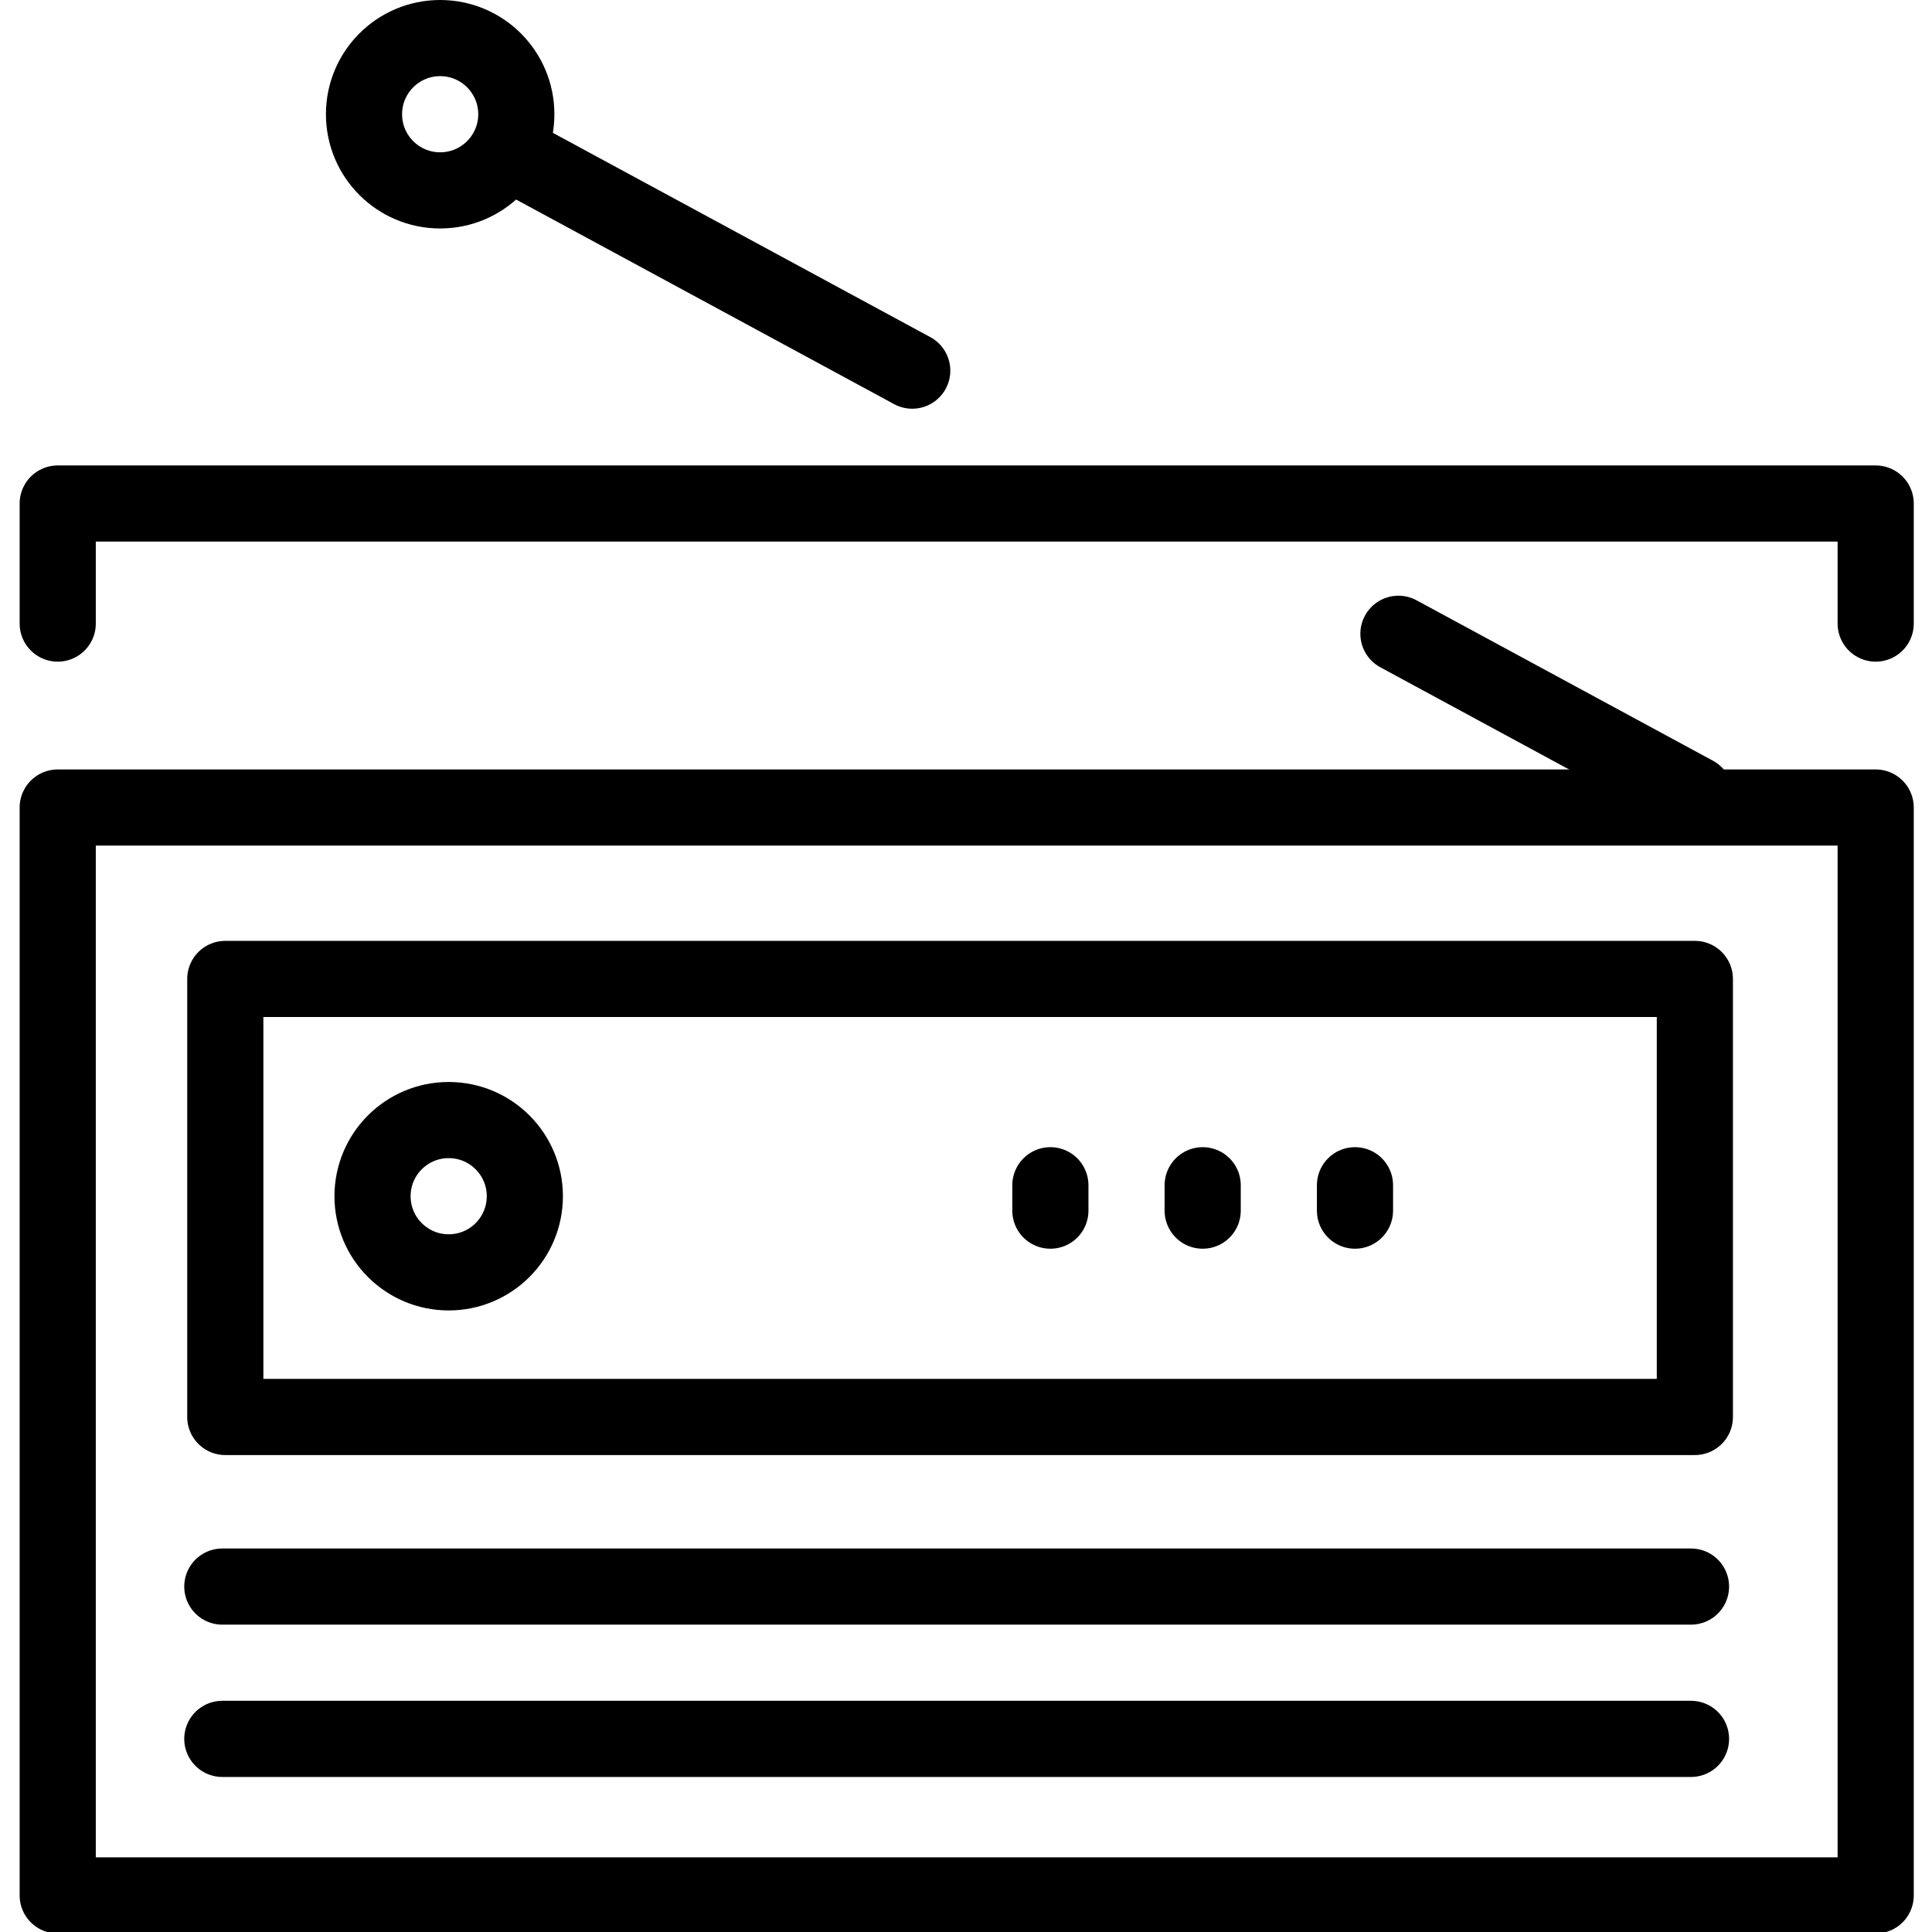 <svg xmlns="http://www.w3.org/2000/svg" width="24" height="24" viewBox="0 0 24 24"> <g transform="translate(0.244 0.0) scale(0.473)">
  
  <g
     id="line"
     transform="translate(-11.223,-10.569)">
    <line
       x1="47.434"
       x2="55.219"
       y1="27.214"
       y2="31.428"
       fill="none"
       stroke="#000"
       stroke-linecap="round"
       stroke-linejoin="round"
       stroke-miterlimit="10"
       stroke-width="2"
       id="line2" />
    <line
       x1="24.028"
       x2="34.665"
       y1="14.546"
       y2="20.303"
       fill="none"
       stroke="#000"
       stroke-linecap="round"
       stroke-linejoin="round"
       stroke-miterlimit="10"
       stroke-width="2"
       id="line4" />
    <circle
       cx="22.267"
       cy="13.569"
       r="2"
       fill="none"
       stroke="#000"
       stroke-linecap="round"
       stroke-linejoin="round"
       stroke-miterlimit="10"
       stroke-width="2"
       id="circle6" />
    <rect
       x="12.223"
       y="31.777"
       width="47.745"
       height="28.571"
       fill="none"
       stroke="#000"
       stroke-linecap="round"
       stroke-linejoin="round"
       stroke-miterlimit="10"
       stroke-width="2"
       id="rect8" />
    <line
       x1="16.546"
       x2="55.118"
       y1="52.237"
       y2="52.237"
       fill="none"
       stroke="#000"
       stroke-linecap="round"
       stroke-linejoin="round"
       stroke-miterlimit="10"
       stroke-width="2"
       id="line10" />
    <line
       x1="16.546"
       x2="55.118"
       y1="56.237"
       y2="56.237"
       fill="none"
       stroke="#000"
       stroke-linecap="round"
       stroke-linejoin="round"
       stroke-miterlimit="10"
       stroke-width="2"
       id="line12" />
    <rect
       x="16.624"
       y="36.279"
       width="38.595"
       height="11.504"
       fill="none"
       stroke="#000"
       stroke-linecap="round"
       stroke-linejoin="round"
       stroke-miterlimit="10"
       stroke-width="2"
       id="rect14" />
    <circle
       cx="22.491"
       cy="41.985"
       r="2"
       fill="none"
       stroke="#000"
       stroke-linecap="round"
       stroke-linejoin="round"
       stroke-miterlimit="10"
       stroke-width="2"
       id="circle16" />
    <polyline
       fill="none"
       stroke="#000"
       stroke-linecap="round"
       stroke-linejoin="round"
       stroke-miterlimit="10"
       stroke-width="2"
       points="12.223,26.946 12.223,23.793 59.968,23.793 59.968,26.946"
       id="polyline18" />
    <line
       x1="38.293"
       x2="38.293"
       y1="41.697"
       y2="42.364"
       fill="none"
       stroke="#000"
       stroke-linecap="round"
       stroke-linejoin="round"
       stroke-miterlimit="10"
       stroke-width="2"
       id="line20" />
    <line
       x1="42.293"
       x2="42.293"
       y1="41.697"
       y2="42.364"
       fill="none"
       stroke="#000"
       stroke-linecap="round"
       stroke-linejoin="round"
       stroke-miterlimit="10"
       stroke-width="2"
       id="line22" />
    <line
       x1="46.293"
       x2="46.293"
       y1="41.697"
       y2="42.364"
       fill="none"
       stroke="#000"
       stroke-linecap="round"
       stroke-linejoin="round"
       stroke-miterlimit="10"
       stroke-width="2"
       id="line24" />
  </g>
</g></svg>